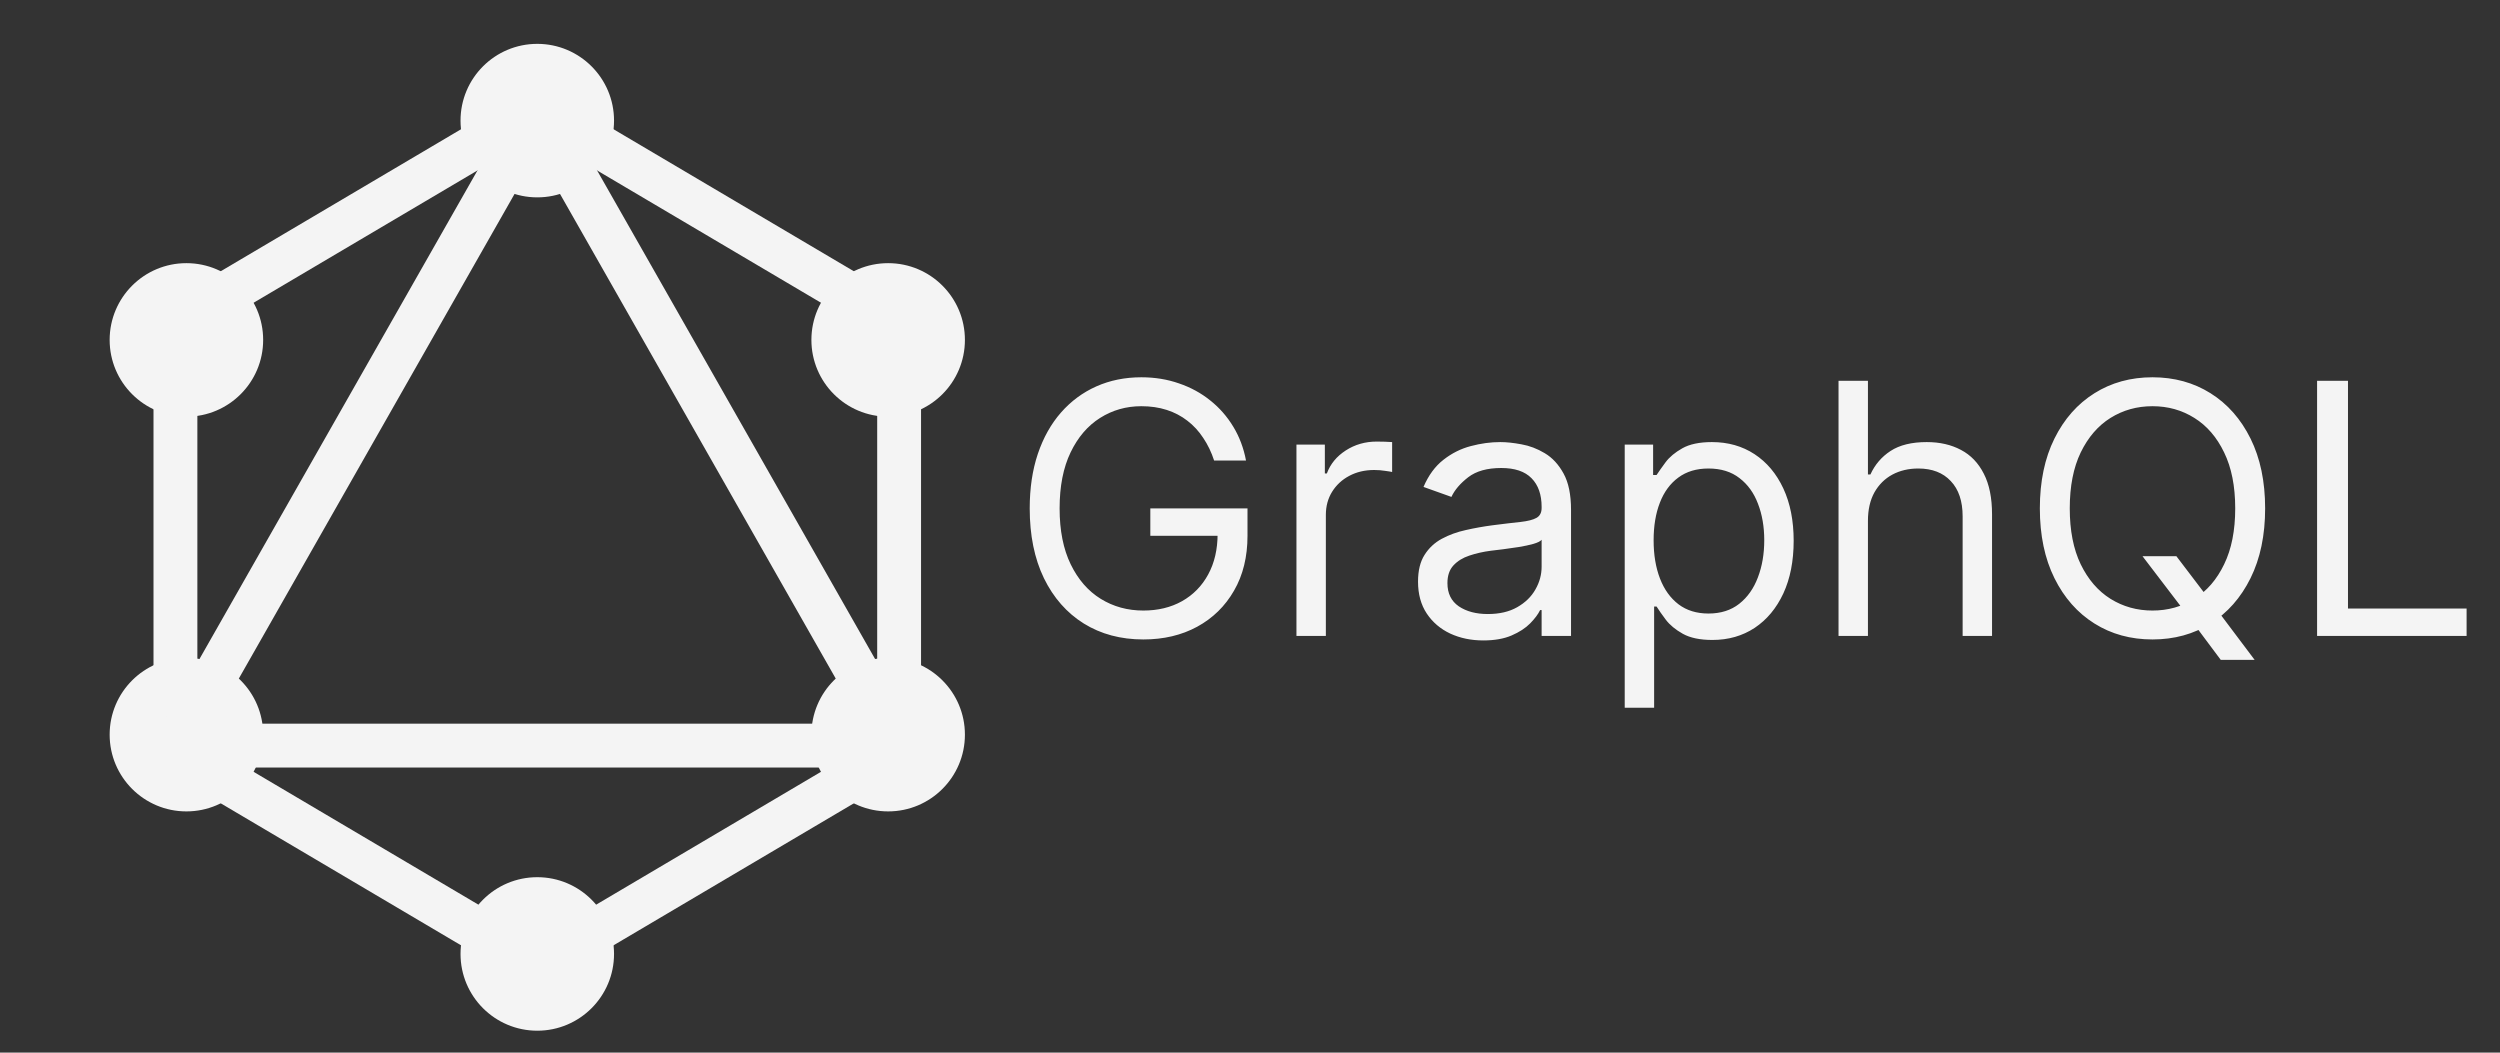 <svg width="114" height="48" viewBox="0 0 114 48" fill="none" xmlns="http://www.w3.org/2000/svg">
<rect x="0" y="0" width="114" height="48" fill="#333333" stroke="none"/>
<path d="M24.5 45.161L7 34.82V14.18L24.5 3.839L42 14.18V34.82L24.5 45.161ZM9 33.68L24.5 42.839L40 33.68V15.32L24.5 6.161L9 15.32V33.68Z" fill="#F4F4F4"/>
<path d="M24.5 9C26.433 9 28 7.433 28 5.5C28 3.567 26.433 2 24.5 2C22.567 2 21 3.567 21 5.5C21 7.433 22.567 9 24.5 9Z" fill="#F4F4F4"/>
<path d="M24.5 47C26.433 47 28 45.433 28 43.5C28 41.567 26.433 40 24.5 40C22.567 40 21 41.567 21 43.5C21 45.433 22.567 47 24.5 47Z" fill="#F4F4F4"/>
<path d="M8.5 37C10.433 37 12 35.433 12 33.5C12 31.567 10.433 30 8.5 30C6.567 30 5 31.567 5 33.5C5 35.433 6.567 37 8.5 37Z" fill="#F4F4F4"/>
<path d="M40.5 37C42.433 37 44 35.433 44 33.5C44 31.567 42.433 30 40.5 30C38.567 30 37 31.567 37 33.5C37 35.433 38.567 37 40.5 37Z" fill="#F4F4F4"/>
<path d="M8.5 19C10.433 19 12 17.433 12 15.5C12 13.567 10.433 12 8.5 12C6.567 12 5 13.567 5 15.5C5 17.433 6.567 19 8.5 19Z" fill="#F4F4F4"/>
<path d="M40.5 19C42.433 19 44 17.433 44 15.5C44 13.567 42.433 12 40.5 12C38.567 12 37 13.567 37 15.5C37 17.433 38.567 19 40.5 19Z" fill="#F4F4F4"/>
<path d="M42.72 35H6.28L24.5 2.978L42.72 35ZM9.72 33H39.28L24.5 7.022L9.72 33Z" fill="#F4F4F4"/>
<path d="M55.364 21C55.239 20.617 55.074 20.275 54.869 19.972C54.669 19.665 54.428 19.403 54.148 19.188C53.871 18.972 53.557 18.807 53.205 18.693C52.852 18.579 52.466 18.523 52.045 18.523C51.356 18.523 50.729 18.701 50.165 19.057C49.6 19.413 49.151 19.938 48.818 20.631C48.485 21.324 48.318 22.174 48.318 23.182C48.318 24.189 48.487 25.04 48.824 25.733C49.161 26.426 49.617 26.951 50.193 27.307C50.769 27.663 51.417 27.841 52.136 27.841C52.803 27.841 53.39 27.699 53.898 27.415C54.409 27.127 54.807 26.722 55.091 26.199C55.379 25.672 55.523 25.053 55.523 24.341L55.955 24.432H52.455V23.182H56.886V24.432C56.886 25.39 56.682 26.224 56.273 26.932C55.867 27.64 55.307 28.189 54.591 28.579C53.879 28.966 53.061 29.159 52.136 29.159C51.106 29.159 50.201 28.917 49.42 28.432C48.644 27.947 48.038 27.258 47.602 26.364C47.17 25.47 46.955 24.409 46.955 23.182C46.955 22.261 47.078 21.434 47.324 20.699C47.574 19.96 47.926 19.331 48.381 18.812C48.835 18.294 49.373 17.896 49.994 17.619C50.615 17.343 51.299 17.204 52.045 17.204C52.659 17.204 53.231 17.297 53.761 17.483C54.295 17.665 54.771 17.924 55.188 18.261C55.608 18.595 55.958 18.994 56.239 19.46C56.519 19.922 56.712 20.436 56.818 21H55.364ZM59.118 29V20.273H60.413V21.591H60.504C60.663 21.159 60.951 20.809 61.368 20.54C61.785 20.271 62.254 20.136 62.777 20.136C62.876 20.136 62.999 20.138 63.146 20.142C63.294 20.146 63.406 20.151 63.481 20.159V21.523C63.436 21.511 63.332 21.494 63.169 21.472C63.01 21.445 62.841 21.432 62.663 21.432C62.239 21.432 61.86 21.521 61.527 21.699C61.197 21.873 60.936 22.116 60.743 22.426C60.553 22.733 60.459 23.083 60.459 23.477V29H59.118ZM67.639 29.204C67.086 29.204 66.584 29.1 66.133 28.892C65.683 28.68 65.325 28.375 65.06 27.977C64.794 27.576 64.662 27.091 64.662 26.523C64.662 26.023 64.76 25.617 64.957 25.307C65.154 24.992 65.418 24.746 65.747 24.568C66.077 24.39 66.44 24.258 66.838 24.171C67.24 24.079 67.643 24.008 68.048 23.954C68.579 23.886 69.008 23.835 69.338 23.801C69.671 23.763 69.914 23.701 70.065 23.614C70.221 23.526 70.298 23.375 70.298 23.159V23.114C70.298 22.553 70.145 22.117 69.838 21.807C69.535 21.496 69.075 21.341 68.457 21.341C67.817 21.341 67.315 21.481 66.952 21.761C66.588 22.042 66.332 22.341 66.185 22.659L64.912 22.204C65.139 21.674 65.442 21.261 65.821 20.966C66.204 20.667 66.62 20.458 67.071 20.341C67.526 20.22 67.972 20.159 68.412 20.159C68.692 20.159 69.014 20.193 69.378 20.261C69.745 20.326 70.099 20.46 70.44 20.665C70.785 20.869 71.071 21.178 71.298 21.591C71.526 22.004 71.639 22.557 71.639 23.25V29H70.298V27.818H70.23C70.139 28.008 69.988 28.21 69.776 28.426C69.563 28.642 69.281 28.826 68.929 28.977C68.577 29.129 68.147 29.204 67.639 29.204ZM67.844 28C68.374 28 68.821 27.896 69.185 27.688C69.552 27.479 69.829 27.21 70.014 26.881C70.204 26.551 70.298 26.204 70.298 25.841V24.614C70.242 24.682 70.117 24.744 69.923 24.801C69.734 24.854 69.514 24.901 69.264 24.943C69.018 24.981 68.778 25.015 68.543 25.046C68.312 25.072 68.124 25.095 67.98 25.114C67.632 25.159 67.306 25.233 67.003 25.335C66.704 25.434 66.461 25.583 66.276 25.784C66.094 25.981 66.003 26.25 66.003 26.591C66.003 27.057 66.175 27.409 66.52 27.648C66.868 27.883 67.31 28 67.844 28ZM74.087 32.273V20.273H75.382V21.659H75.541C75.64 21.508 75.776 21.314 75.95 21.079C76.128 20.841 76.382 20.629 76.712 20.443C77.045 20.254 77.496 20.159 78.064 20.159C78.799 20.159 79.447 20.343 80.007 20.71C80.568 21.078 81.005 21.599 81.32 22.273C81.634 22.947 81.791 23.742 81.791 24.659C81.791 25.583 81.634 26.384 81.32 27.062C81.005 27.737 80.57 28.259 80.013 28.631C79.456 28.998 78.814 29.182 78.087 29.182C77.526 29.182 77.077 29.089 76.74 28.903C76.403 28.714 76.144 28.5 75.962 28.261C75.78 28.019 75.64 27.818 75.541 27.659H75.428V32.273H74.087ZM75.405 24.636C75.405 25.296 75.501 25.877 75.695 26.381C75.888 26.881 76.17 27.273 76.541 27.557C76.912 27.837 77.367 27.977 77.905 27.977C78.465 27.977 78.933 27.829 79.308 27.534C79.687 27.235 79.971 26.833 80.16 26.329C80.354 25.822 80.45 25.258 80.45 24.636C80.45 24.023 80.356 23.47 80.166 22.977C79.981 22.481 79.698 22.089 79.32 21.801C78.945 21.509 78.473 21.364 77.905 21.364C77.359 21.364 76.901 21.502 76.53 21.778C76.159 22.051 75.878 22.434 75.689 22.926C75.499 23.415 75.405 23.985 75.405 24.636ZM85.178 23.75V29H83.837V17.364H85.178V21.636H85.291C85.496 21.186 85.803 20.828 86.212 20.562C86.624 20.294 87.174 20.159 87.859 20.159C88.454 20.159 88.975 20.278 89.422 20.517C89.869 20.752 90.215 21.114 90.462 21.602C90.712 22.087 90.837 22.704 90.837 23.454V29H89.496V23.546C89.496 22.852 89.316 22.316 88.956 21.938C88.6 21.555 88.106 21.364 87.473 21.364C87.034 21.364 86.64 21.456 86.291 21.642C85.947 21.828 85.674 22.099 85.473 22.454C85.276 22.811 85.178 23.242 85.178 23.75ZM97.699 25.364H99.244L100.54 27.068L100.881 27.523L102.812 30.091H101.267L99.994 28.386L99.676 27.954L97.699 25.364ZM103.29 23.182C103.29 24.409 103.068 25.47 102.625 26.364C102.182 27.258 101.574 27.947 100.801 28.432C100.028 28.917 99.146 29.159 98.153 29.159C97.161 29.159 96.278 28.917 95.506 28.432C94.733 27.947 94.125 27.258 93.682 26.364C93.239 25.47 93.017 24.409 93.017 23.182C93.017 21.954 93.239 20.894 93.682 20C94.125 19.106 94.733 18.417 95.506 17.932C96.278 17.447 97.161 17.204 98.153 17.204C99.146 17.204 100.028 17.447 100.801 17.932C101.574 18.417 102.182 19.106 102.625 20C103.068 20.894 103.29 21.954 103.29 23.182ZM101.926 23.182C101.926 22.174 101.758 21.324 101.42 20.631C101.087 19.938 100.634 19.413 100.062 19.057C99.494 18.701 98.858 18.523 98.153 18.523C97.449 18.523 96.811 18.701 96.239 19.057C95.671 19.413 95.218 19.938 94.881 20.631C94.547 21.324 94.381 22.174 94.381 23.182C94.381 24.189 94.547 25.04 94.881 25.733C95.218 26.426 95.671 26.951 96.239 27.307C96.811 27.663 97.449 27.841 98.153 27.841C98.858 27.841 99.494 27.663 100.062 27.307C100.634 26.951 101.087 26.426 101.42 25.733C101.758 25.04 101.926 24.189 101.926 23.182ZM105.659 29V17.364H107.068V27.75H112.477V29H105.659Z" fill="#F4F4F4"/>
</svg>
